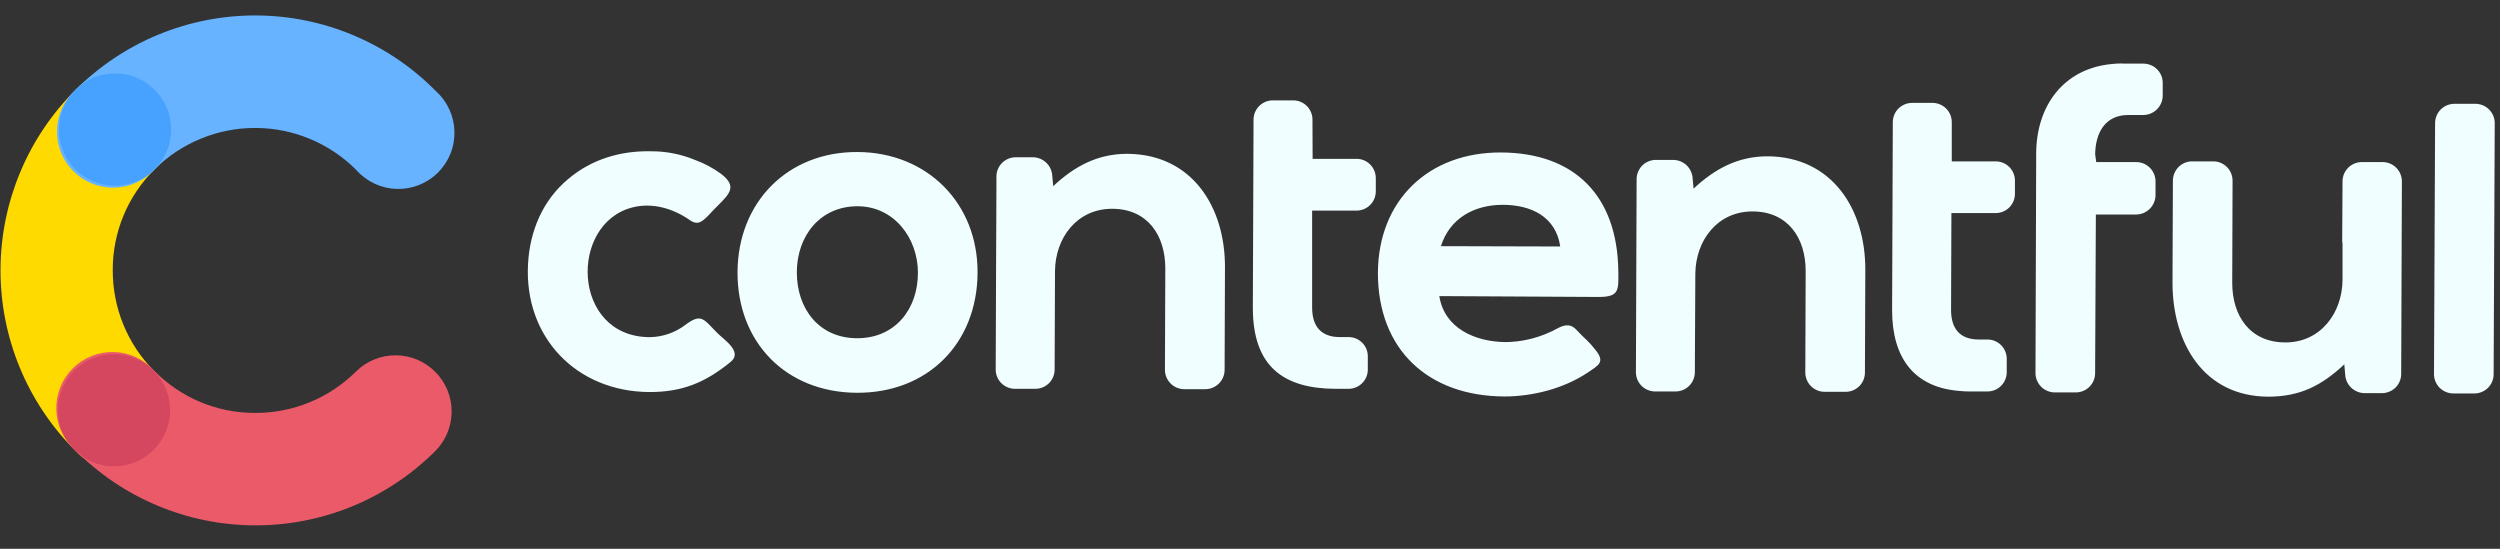 <svg width="82" height="18" viewBox="0 0 82 18" fill="none" xmlns="http://www.w3.org/2000/svg">
<rect x="0" y="0" width="82" height="18" fill="#333333" stroke="none"/>
<g clip-path="url(#clip0_96_15966)">
<path d="M5.05 12.164C4.618 11.728 4.276 11.211 4.044 10.642C3.812 10.074 3.695 9.465 3.698 8.851C3.697 8.238 3.818 7.63 4.054 7.063C4.29 6.496 4.637 5.982 5.074 5.551C5.261 5.385 5.412 5.182 5.518 4.955C5.624 4.728 5.683 4.482 5.691 4.232C5.698 3.981 5.655 3.732 5.563 3.499C5.471 3.266 5.332 3.054 5.155 2.877C4.978 2.699 4.767 2.56 4.535 2.467C4.302 2.374 4.053 2.329 3.803 2.335C3.552 2.342 3.306 2.4 3.078 2.505C2.851 2.61 2.648 2.76 2.48 2.947C0.91 4.508 0.023 6.63 0.017 8.845C0.01 11.059 0.883 13.186 2.445 14.757C2.611 14.943 2.814 15.094 3.041 15.199C3.267 15.304 3.513 15.362 3.763 15.37C4.013 15.377 4.262 15.333 4.494 15.241C4.726 15.149 4.938 15.011 5.115 14.834C5.292 14.658 5.431 14.447 5.524 14.215C5.617 13.983 5.662 13.735 5.656 13.485C5.65 13.235 5.593 12.989 5.489 12.762C5.385 12.535 5.236 12.331 5.05 12.164V12.164Z" fill="#FFDA00"/>
<path d="M5.074 5.551C5.954 4.679 7.145 4.192 8.385 4.197C9.624 4.201 10.811 4.697 11.686 5.575C11.852 5.763 12.055 5.915 12.282 6.022C12.509 6.129 12.756 6.189 13.007 6.197C13.258 6.205 13.507 6.161 13.741 6.069C13.975 5.977 14.187 5.839 14.365 5.662C14.543 5.484 14.682 5.273 14.775 5.04C14.869 4.807 14.913 4.557 14.906 4.306C14.899 4.055 14.841 3.808 14.735 3.581C14.629 3.353 14.478 3.149 14.291 2.982C13.52 2.202 12.604 1.582 11.593 1.157C10.582 0.732 9.498 0.511 8.402 0.507C7.305 0.502 6.219 0.715 5.205 1.131C4.191 1.548 3.269 2.161 2.492 2.934C2.305 3.1 2.152 3.302 2.045 3.529C1.938 3.755 1.879 4.001 1.87 4.251C1.861 4.501 1.903 4.751 1.994 4.984C2.085 5.218 2.223 5.43 2.399 5.608C2.575 5.786 2.785 5.927 3.017 6.021C3.249 6.115 3.498 6.161 3.748 6.156C3.999 6.151 4.246 6.094 4.473 5.99C4.701 5.886 4.905 5.737 5.074 5.551V5.551Z" fill="#67B3FF"/>
<path d="M11.676 12.187C11.24 12.62 10.723 12.963 10.154 13.196C9.586 13.429 8.977 13.547 8.362 13.544C7.748 13.545 7.14 13.424 6.573 13.187C6.007 12.95 5.493 12.602 5.062 12.164C4.896 11.976 4.693 11.825 4.466 11.719C4.239 11.613 3.993 11.554 3.743 11.547C3.492 11.539 3.243 11.583 3.01 11.675C2.777 11.767 2.565 11.905 2.388 12.082C2.21 12.259 2.071 12.47 1.978 12.703C1.884 12.935 1.84 13.184 1.846 13.435C1.853 13.685 1.91 13.932 2.016 14.159C2.121 14.386 2.271 14.59 2.458 14.757C3.229 15.537 4.147 16.157 5.159 16.582C6.17 17.007 7.256 17.228 8.353 17.232C9.45 17.236 10.537 17.024 11.552 16.608C12.568 16.191 13.49 15.578 14.268 14.804C14.44 14.634 14.576 14.432 14.67 14.209C14.764 13.986 14.812 13.746 14.814 13.504C14.815 13.262 14.768 13.023 14.677 12.799C14.585 12.575 14.45 12.371 14.28 12.2C14.11 12.028 13.908 11.891 13.685 11.797C13.462 11.704 13.222 11.655 12.98 11.654C12.739 11.653 12.499 11.699 12.275 11.791C12.051 11.882 11.847 12.017 11.676 12.187V12.187Z" fill="#EB5A68"/>
<path d="M5.074 5.551C4.816 5.809 4.487 5.984 4.129 6.055C3.771 6.126 3.401 6.088 3.064 5.948C2.728 5.808 2.44 5.57 2.239 5.267C2.037 4.963 1.931 4.606 1.932 4.241C1.934 3.876 2.044 3.52 2.248 3.218C2.452 2.916 2.741 2.682 3.079 2.544C3.417 2.407 3.788 2.373 4.145 2.446C4.502 2.52 4.829 2.698 5.085 2.958C5.426 3.304 5.616 3.771 5.614 4.257C5.611 4.743 5.417 5.208 5.074 5.551Z" fill="#47A1FF"/>
<path d="M5.038 14.757C4.78 15.015 4.451 15.19 4.093 15.26C3.736 15.331 3.365 15.293 3.028 15.153C2.692 15.012 2.405 14.775 2.203 14.471C2.002 14.167 1.895 13.81 1.897 13.446C1.899 13.081 2.009 12.725 2.213 12.423C2.417 12.121 2.707 11.886 3.045 11.749C3.382 11.612 3.753 11.578 4.11 11.652C4.468 11.726 4.795 11.904 5.05 12.164C5.391 12.51 5.581 12.977 5.578 13.463C5.576 13.949 5.382 14.414 5.038 14.757V14.757Z" fill="#D5465F"/>
<path fill-rule="evenodd" clip-rule="evenodd" d="M22.482 10.655C23.013 10.254 23.083 10.478 23.531 10.926C23.755 11.15 24.368 11.54 23.967 11.869C23.13 12.552 22.376 12.859 21.308 12.859C18.892 12.848 17.183 11.044 17.32 8.651C17.378 7.579 17.802 6.565 18.64 5.869C19.406 5.221 20.36 4.939 21.362 4.962C21.853 4.961 22.34 5.057 22.794 5.245C23.101 5.356 23.391 5.511 23.654 5.705C24.185 6.114 23.937 6.353 23.524 6.765C23.43 6.859 23.336 6.954 23.253 7.048C23.041 7.26 22.899 7.414 22.617 7.213C22.075 6.836 21.39 6.635 20.742 6.804C18.656 7.334 18.75 11.047 21.309 11.059C21.733 11.054 22.144 10.912 22.482 10.655V10.655ZM80.472 12.905C80.389 12.905 80.306 12.889 80.228 12.857C80.151 12.826 80.081 12.779 80.021 12.72C79.962 12.661 79.915 12.59 79.883 12.513C79.851 12.436 79.835 12.353 79.835 12.269L79.871 4.042C79.871 3.958 79.887 3.875 79.919 3.798C79.95 3.72 79.997 3.65 80.056 3.591C80.115 3.532 80.186 3.485 80.263 3.453C80.341 3.421 80.423 3.405 80.507 3.405H81.191C81.275 3.405 81.358 3.421 81.435 3.453C81.513 3.485 81.583 3.532 81.642 3.591C81.701 3.651 81.748 3.721 81.78 3.799C81.812 3.876 81.828 3.959 81.827 4.043L81.791 12.27C81.792 12.354 81.776 12.437 81.744 12.514C81.712 12.591 81.665 12.662 81.606 12.721C81.547 12.78 81.477 12.827 81.399 12.858C81.322 12.89 81.239 12.906 81.155 12.906L80.472 12.905ZM76.893 11.951C76.151 12.646 75.443 13.011 74.394 13.011C72.273 12.999 71.258 11.243 71.258 9.275L71.271 5.928C71.27 5.844 71.287 5.761 71.319 5.684C71.351 5.607 71.398 5.536 71.457 5.477C71.516 5.418 71.586 5.371 71.664 5.34C71.741 5.308 71.824 5.292 71.908 5.293H72.592C72.676 5.292 72.758 5.308 72.836 5.34C72.913 5.372 72.983 5.419 73.043 5.478C73.102 5.537 73.149 5.607 73.18 5.685C73.212 5.762 73.228 5.845 73.228 5.929L73.217 9.276C73.217 10.372 73.806 11.232 74.961 11.232C76.117 11.232 76.824 10.266 76.835 9.187V7.991C76.826 7.945 76.822 7.898 76.824 7.85L76.835 5.952C76.834 5.869 76.851 5.786 76.882 5.708C76.914 5.631 76.961 5.561 77.02 5.502C77.079 5.442 77.15 5.396 77.227 5.364C77.304 5.332 77.387 5.316 77.471 5.316H78.146C78.23 5.316 78.312 5.332 78.39 5.364C78.467 5.396 78.537 5.442 78.597 5.502C78.656 5.561 78.703 5.631 78.734 5.708C78.766 5.786 78.782 5.869 78.782 5.952L78.759 12.27C78.758 12.437 78.69 12.597 78.571 12.714C78.451 12.831 78.29 12.896 78.123 12.895H77.546C77.382 12.89 77.225 12.822 77.109 12.706C76.993 12.59 76.926 12.434 76.921 12.27L76.893 11.951ZM68.756 5.316H70.076C70.16 5.317 70.243 5.335 70.319 5.368C70.396 5.402 70.466 5.45 70.524 5.51C70.582 5.57 70.627 5.642 70.658 5.72C70.688 5.798 70.703 5.881 70.701 5.964V6.4C70.7 6.568 70.633 6.729 70.514 6.848C70.395 6.967 70.235 7.034 70.067 7.036H68.744L68.72 12.234C68.721 12.318 68.704 12.401 68.673 12.478C68.641 12.556 68.594 12.626 68.535 12.685C68.476 12.745 68.406 12.791 68.328 12.823C68.251 12.855 68.168 12.872 68.084 12.871H67.401C67.317 12.872 67.234 12.855 67.157 12.823C67.079 12.791 67.009 12.745 66.95 12.685C66.891 12.626 66.844 12.556 66.812 12.478C66.78 12.401 66.764 12.318 66.764 12.234L66.787 5.045C66.787 3.477 67.683 2.239 69.287 2.098C69.334 2.098 69.369 2.087 69.416 2.087C69.51 2.08 69.605 2.08 69.699 2.087H70.312C70.396 2.088 70.479 2.106 70.555 2.139C70.632 2.172 70.701 2.22 70.76 2.28C70.818 2.34 70.863 2.412 70.894 2.489C70.924 2.567 70.939 2.65 70.937 2.734V3.135C70.936 3.303 70.869 3.465 70.75 3.584C70.631 3.703 70.47 3.771 70.301 3.772H69.806C69.052 3.772 68.734 4.349 68.721 5.056L68.756 5.316ZM64.018 5.293H65.465C65.632 5.294 65.792 5.362 65.909 5.481C66.026 5.601 66.091 5.761 66.09 5.929V6.364C66.088 6.531 66.02 6.691 65.901 6.808C65.782 6.925 65.621 6.99 65.454 6.989H64.006L63.995 10.169C63.995 10.783 64.289 11.136 64.902 11.136H65.196C65.364 11.138 65.523 11.206 65.64 11.325C65.757 11.445 65.822 11.606 65.821 11.773V12.215C65.819 12.382 65.751 12.541 65.632 12.659C65.513 12.776 65.352 12.841 65.185 12.84H64.631C64.528 12.842 64.426 12.838 64.324 12.827C62.756 12.725 62.061 11.709 62.061 10.176C62.073 8.113 62.073 6.063 62.084 4C62.085 3.917 62.102 3.835 62.135 3.759C62.167 3.683 62.214 3.614 62.273 3.556C62.333 3.498 62.403 3.452 62.48 3.421C62.556 3.39 62.639 3.374 62.721 3.375H63.393C63.56 3.377 63.72 3.445 63.837 3.564C63.955 3.683 64.019 3.844 64.018 4.011V5.293ZM43.054 5.21H44.501C44.668 5.211 44.828 5.279 44.945 5.399C45.062 5.518 45.127 5.679 45.126 5.846V6.284C45.124 6.451 45.056 6.61 44.937 6.727C44.818 6.844 44.657 6.909 44.49 6.908H43.038V10.09C43.038 10.703 43.332 11.056 43.945 11.056H44.24C44.323 11.057 44.405 11.074 44.481 11.106C44.557 11.139 44.626 11.186 44.684 11.245C44.742 11.304 44.788 11.374 44.819 11.451C44.85 11.527 44.865 11.61 44.864 11.692V12.128C44.863 12.295 44.795 12.455 44.675 12.572C44.556 12.689 44.395 12.754 44.228 12.753H43.793C42.083 12.741 41.093 12.01 41.093 10.094C41.105 8.031 41.105 5.98 41.116 3.917C41.118 3.75 41.186 3.59 41.306 3.473C41.425 3.356 41.586 3.291 41.753 3.292H42.425C42.593 3.294 42.752 3.362 42.869 3.482C42.986 3.601 43.051 3.762 43.049 3.929L43.054 5.21ZM34.545 6.106C35.24 5.457 35.995 5.045 36.973 5.045C39.095 5.056 40.191 6.784 40.179 8.781L40.167 12.128C40.168 12.212 40.151 12.295 40.119 12.372C40.087 12.449 40.041 12.52 39.981 12.579C39.922 12.638 39.852 12.685 39.774 12.717C39.697 12.749 39.614 12.765 39.53 12.765H38.847C38.763 12.765 38.68 12.749 38.603 12.717C38.526 12.685 38.455 12.638 38.396 12.579C38.337 12.52 38.29 12.449 38.258 12.372C38.226 12.295 38.21 12.212 38.21 12.128L38.222 8.804C38.222 7.708 37.633 6.848 36.478 6.848C35.322 6.848 34.615 7.803 34.604 8.887L34.592 12.128C34.59 12.295 34.522 12.455 34.403 12.572C34.284 12.689 34.123 12.754 33.956 12.753H33.284C33.117 12.751 32.957 12.683 32.84 12.564C32.723 12.445 32.658 12.284 32.659 12.117C32.67 10.101 32.67 8.074 32.683 6.059V5.788C32.683 5.621 32.75 5.461 32.868 5.343C32.986 5.225 33.147 5.159 33.314 5.159H33.891C34.056 5.163 34.212 5.231 34.328 5.347C34.444 5.463 34.511 5.619 34.516 5.783L34.545 6.106ZM55.549 6.187C56.244 5.54 56.998 5.127 57.977 5.127C60.098 5.139 61.194 6.872 61.182 8.864L61.17 12.215C61.17 12.299 61.154 12.381 61.123 12.459C61.091 12.536 61.044 12.607 60.985 12.666C60.926 12.725 60.855 12.772 60.778 12.804C60.701 12.836 60.618 12.852 60.534 12.852H59.851C59.767 12.852 59.684 12.836 59.607 12.804C59.529 12.772 59.459 12.725 59.4 12.666C59.341 12.607 59.294 12.536 59.262 12.459C59.23 12.382 59.214 12.299 59.214 12.215L59.226 8.891C59.226 7.795 58.636 6.935 57.481 6.935C56.327 6.935 55.619 7.889 55.607 8.974L55.591 12.215C55.589 12.382 55.521 12.542 55.401 12.659C55.282 12.776 55.121 12.841 54.954 12.84H54.282C54.115 12.838 53.955 12.77 53.838 12.65C53.721 12.531 53.657 12.37 53.658 12.204L53.681 5.873C53.682 5.79 53.698 5.708 53.731 5.631C53.763 5.554 53.81 5.485 53.869 5.426C53.928 5.368 53.998 5.322 54.076 5.291C54.153 5.259 54.235 5.244 54.319 5.245H54.896C55.061 5.25 55.218 5.318 55.334 5.435C55.45 5.553 55.516 5.71 55.52 5.874L55.549 6.187ZM28.128 4.986C25.829 4.974 24.203 6.635 24.191 8.922C24.18 11.232 25.782 12.871 28.104 12.883C30.427 12.894 32.053 11.268 32.064 8.942C32.076 6.671 30.415 4.997 28.128 4.986ZM47.21 9.712C47.375 10.773 48.389 11.209 49.379 11.221C49.875 11.216 50.365 11.108 50.817 10.903C50.89 10.873 50.96 10.839 51.029 10.8C51.265 10.671 51.477 10.589 51.689 10.8C51.807 10.918 51.913 11.037 52.031 11.142C52.142 11.248 52.245 11.363 52.338 11.485C52.656 11.884 52.432 11.98 52.067 12.227C51.288 12.745 50.275 13.004 49.343 13.004C46.845 12.993 45.195 11.47 45.195 8.951C45.207 6.569 46.856 4.99 49.237 5.001C51.666 5.013 53.044 6.44 53.08 8.868C53.091 9.527 53.115 9.74 52.432 9.74L47.21 9.712ZM28.128 6.765C29.318 6.765 30.108 7.803 30.108 8.946C30.108 10.137 29.365 11.094 28.116 11.094C26.866 11.094 26.136 10.128 26.136 8.937C26.136 7.747 26.89 6.765 28.128 6.765V6.765ZM47.262 8.074L51.176 8.085C51.034 7.107 50.221 6.718 49.29 6.718C48.36 6.718 47.552 7.155 47.262 8.074Z" fill="#F0FEFF"/>
</g>
<defs>
<clipPath id="clip0_96_15966">
<rect width="81.811" height="16.88" fill="white" transform="translate(0.017 0.352)"/>
</clipPath>
</defs>
</svg>
